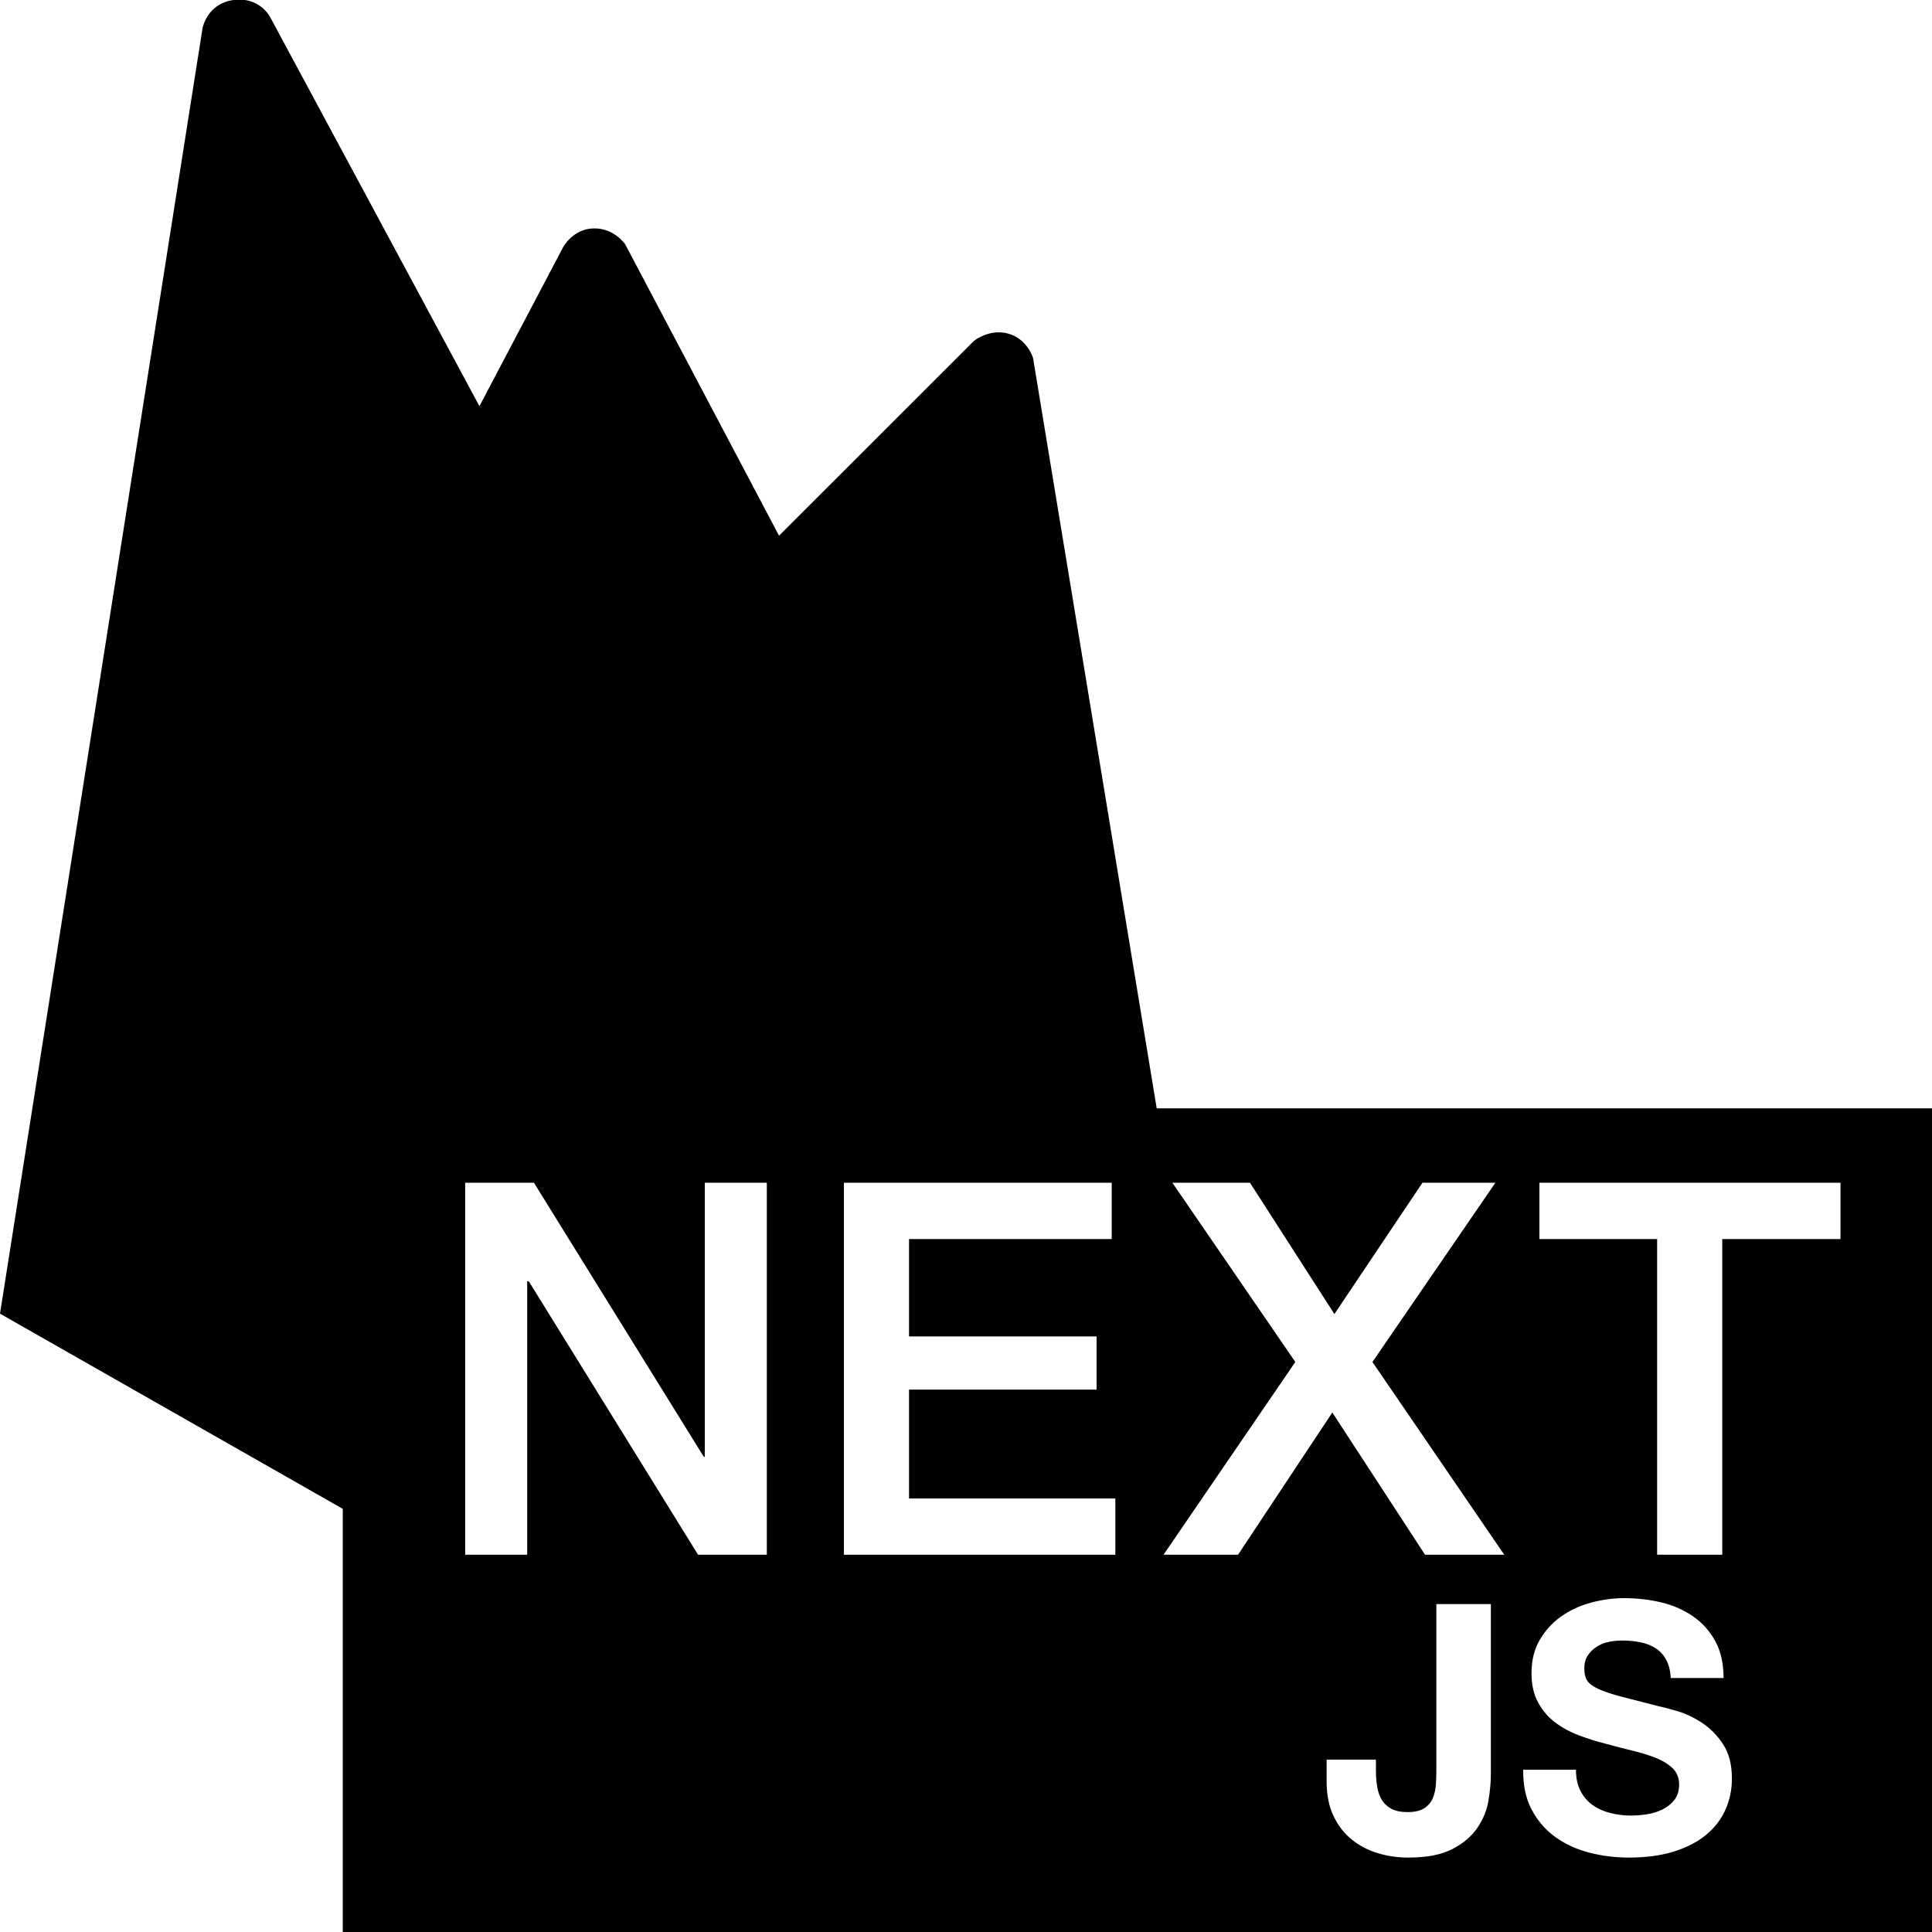 <?xml version="1.0" encoding="UTF-8" standalone="no"?>
<!DOCTYPE svg PUBLIC "-//W3C//DTD SVG 1.1//EN" "http://www.w3.org/Graphics/SVG/1.1/DTD/svg11.dtd">
<svg width="100%" height="100%" viewBox="0 0 192 192" version="1.1" xmlns="http://www.w3.org/2000/svg" xmlns:xlink="http://www.w3.org/1999/xlink" xml:space="preserve" xmlns:serif="http://www.serif.com/" style="fill-rule:evenodd;clip-rule:evenodd;stroke-linejoin:round;stroke-miterlimit:2;">
    <path d="M34.066,149.949L0,130.549L20.127,2.804C20.127,2.804 20.574,0.347 23.215,0C25.856,-0.347 26.87,1.742 26.87,1.742L47.646,40.364L55.979,24.534C55.979,24.534 56.959,22.728 59.011,22.698C61.063,22.669 62.134,24.283 62.134,24.283L77.419,53.235L96.784,33.883C96.784,33.883 98.31,32.624 100.211,33.158C102.111,33.691 102.664,35.58 102.664,35.58L114.953,110.147L192,110.147L192,192L34.066,192L34.066,149.949ZM148.162,176.286L148.162,159.409L142.743,159.409L142.743,176.045C142.743,176.482 142.726,176.936 142.692,177.408C142.657,177.88 142.554,178.317 142.381,178.72C142.208,179.122 141.927,179.45 141.535,179.703C141.144,179.956 140.592,180.083 139.879,180.083C139.234,180.083 138.711,179.979 138.308,179.772C137.906,179.565 137.589,179.283 137.359,178.927C137.129,178.57 136.968,178.139 136.876,177.632C136.784,177.126 136.738,176.574 136.738,175.976L136.738,174.871L131.837,174.871L131.837,177.011C131.837,178.369 132.067,179.525 132.527,180.48C132.987,181.435 133.597,182.217 134.356,182.827C135.116,183.437 135.979,183.885 136.945,184.173C137.911,184.461 138.912,184.604 139.948,184.604C141.789,184.604 143.25,184.323 144.331,183.759C145.413,183.195 146.241,182.493 146.816,181.653C147.391,180.814 147.76,179.91 147.921,178.944C148.082,177.978 148.162,177.092 148.162,176.286ZM156.618,175.872L151.372,175.872C151.349,177.391 151.625,178.702 152.2,179.807C152.776,180.911 153.552,181.82 154.53,182.534C155.508,183.247 156.636,183.77 157.913,184.104C159.19,184.438 160.507,184.604 161.865,184.604C163.544,184.604 165.023,184.409 166.3,184.018C167.577,183.627 168.647,183.08 169.51,182.378C170.372,181.676 171.023,180.842 171.46,179.876C171.897,178.91 172.115,177.863 172.115,176.735C172.115,175.354 171.822,174.221 171.235,173.335C170.649,172.45 169.953,171.742 169.147,171.213C168.342,170.684 167.531,170.298 166.714,170.056C165.897,169.815 165.259,169.648 164.798,169.556C163.257,169.165 162.008,168.843 161.054,168.59C160.099,168.337 159.351,168.083 158.81,167.83C158.269,167.577 157.907,167.301 157.723,167.002C157.539,166.703 157.447,166.312 157.447,165.828C157.447,165.299 157.562,164.862 157.792,164.517C158.022,164.172 158.315,163.884 158.672,163.654C159.029,163.424 159.426,163.263 159.863,163.171C160.3,163.079 160.737,163.033 161.174,163.033C161.842,163.033 162.457,163.09 163.021,163.205C163.585,163.32 164.085,163.516 164.522,163.792C164.959,164.068 165.31,164.448 165.575,164.931C165.84,165.414 165.995,166.024 166.041,166.76L171.287,166.76C171.287,165.334 171.017,164.12 170.476,163.119C169.935,162.118 169.205,161.296 168.284,160.651C167.364,160.007 166.311,159.541 165.126,159.253C163.941,158.966 162.704,158.822 161.416,158.822C160.311,158.822 159.207,158.972 158.102,159.271C156.998,159.57 156.009,160.03 155.134,160.651C154.26,161.272 153.552,162.049 153.012,162.981C152.471,163.913 152.2,165.012 152.2,166.277C152.2,167.405 152.413,168.365 152.839,169.159C153.265,169.953 153.823,170.614 154.513,171.144C155.203,171.673 155.986,172.104 156.86,172.438C157.734,172.772 158.632,173.054 159.552,173.284C160.449,173.537 161.335,173.767 162.21,173.974C163.084,174.181 163.866,174.423 164.557,174.699C165.247,174.975 165.805,175.32 166.231,175.734C166.656,176.148 166.869,176.689 166.869,177.356C166.869,177.978 166.708,178.49 166.386,178.892C166.064,179.295 165.661,179.611 165.178,179.841C164.695,180.072 164.177,180.227 163.625,180.307C163.073,180.388 162.555,180.428 162.072,180.428C161.358,180.428 160.668,180.342 160.001,180.169C159.334,179.997 158.753,179.732 158.258,179.375C157.763,179.019 157.366,178.553 157.067,177.978C156.768,177.402 156.618,176.701 156.618,175.872ZM83.868,117.542L110.479,117.542L110.479,123.134L90.339,123.134L90.339,132.815L108.977,132.815L108.977,138.096L90.339,138.096L90.339,148.916L110.841,148.916L110.841,154.508L83.868,154.508L83.868,117.542ZM152.984,117.542L182.908,117.542L182.908,123.134L171.156,123.134L171.156,154.508L164.684,154.508L164.684,123.134L152.984,123.134L152.984,117.542ZM46.23,117.542L53.064,117.542L69.941,144.774L70.045,144.774L70.045,117.542L76.206,117.542L76.206,154.508L69.372,154.508L52.546,127.327L52.391,127.327L52.391,154.508L46.23,154.508L46.23,117.542ZM116.51,117.542L124.224,117.542L132.611,130.589L141.361,117.542L148.609,117.542L136.391,135.352L149.489,154.508L141.62,154.508L132.404,140.374L123.034,154.508L115.63,154.508L128.728,135.352L116.51,117.542Z"/>
</svg>
